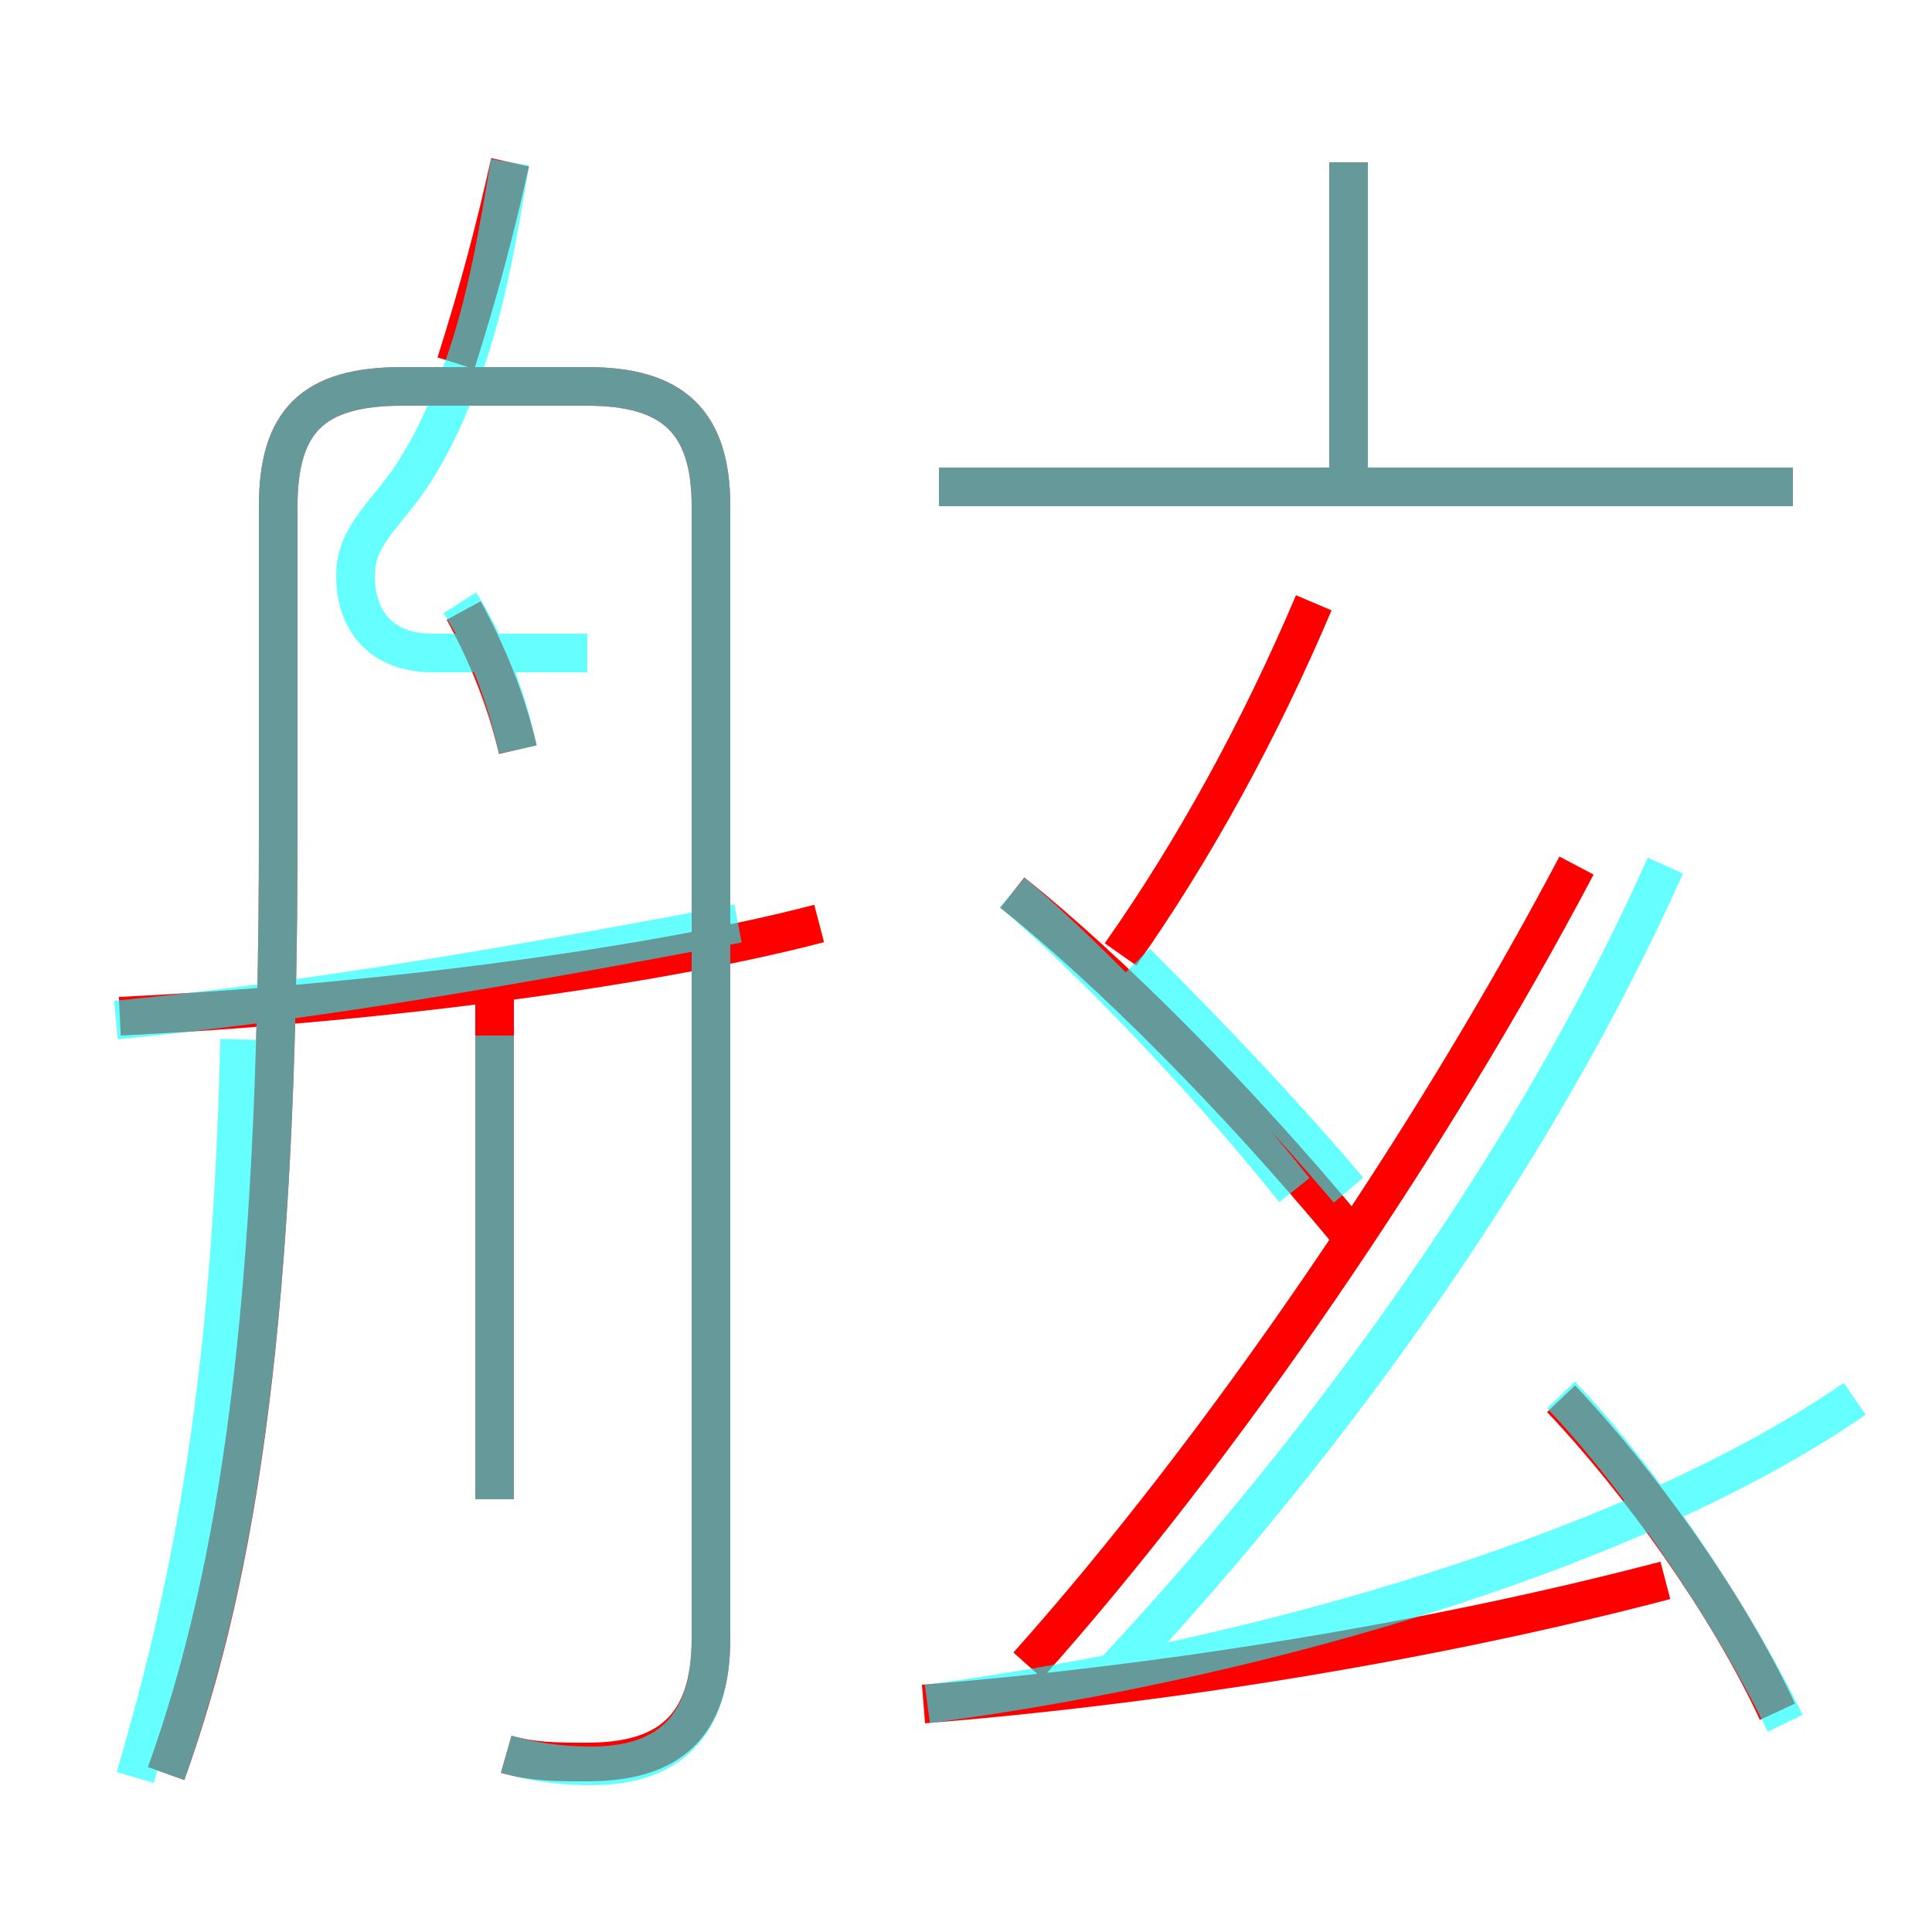 <?xml version='1.0' encoding='utf8'?>
<svg viewBox="0.0 -6.0 50.0 50.0" version="1.1" xmlns="http://www.w3.org/2000/svg">
<rect x="0.0" y="-6.0" width="50.0" height="50.0" fill="#333333" stroke="none"/>
<rect x="-1000" y="-1000" width="2000" height="2000" stroke="white" fill="white"/>
<g style="fill:none;stroke:rgba(255, 0, 0, 1);  stroke-width:1"><path d="M 13.1 1.4 C 13.8 1.6 14.4 1.6 15.2 1.6 C 17.3 1.6 18.4 0.7 18.4 -1.6 L 18.4 -30.9 C 18.4 -33.1 17.4 -34.0 15.2 -34.0 L 10.4 -34.0 C 8.1 -34.0 7.2 -33.1 7.2 -30.9 L 7.2 -22.4 C 7.2 -10.2 6.2 -3.4 4.3 1.9 M 12.8 -5.2 L 12.8 -18.7 M 3.1 -17.7 C 9.3 -18.0 16.6 -18.9 21.2 -20.1 M 23.9 0.1 C 30.1 -0.4 37.0 -1.5 43.1 -3.1 M 13.4 -24.6 C 13.1 -25.9 12.6 -27.1 12.0 -28.2 M 34.9 -12.1 C 32.0 -15.6 28.7 -18.9 26.2 -20.9 M 26.6 -0.9 C 31.6 -6.5 37.0 -14.4 40.8 -21.6 M 46.0 0.3 C 44.7 -2.5 42.4 -5.7 40.4 -7.8 M 11.8 -34.6 C 12.4 -36.5 12.8 -38.0 13.2 -39.8 M 29.0 -19.3 C 30.9 -22.0 32.6 -25.1 34.0 -28.4 M 46.4 -31.4 L 24.3 -31.4 M 34.9 -31.1 L 34.9 -39.8" transform="translate(0.0 38.0)" />
</g>
<g style="fill:none;stroke:rgba(0, 255, 255, 0.6);  stroke-width:1">
<path d="M 3.5 2.0 C 5.0 -3.1 6.0 -8.3 6.2 -17.1 M 13.1 1.4 C 13.8 1.6 14.5 1.7 15.3 1.7 C 17.3 1.7 18.4 0.7 18.4 -1.6 L 18.4 -30.9 C 18.4 -33.1 17.4 -34.0 15.2 -34.0 L 10.4 -34.0 C 8.1 -34.0 7.2 -33.1 7.2 -30.9 L 7.2 -22.4 C 7.2 -10.2 6.2 -3.5 4.3 1.9 M 12.8 -5.2 L 12.8 -17.2 M 3.0 -17.6 C 8.2 -18.1 13.8 -19.1 19.1 -20.1 M 13.4 -24.6 C 13.1 -26.0 12.6 -27.3 11.9 -28.4 M 24.0 0.1 C 33.0 -1.1 42.5 -4.0 48.0 -7.8 M 46.2 0.6 C 44.9 -2.1 42.5 -5.7 40.4 -7.9 M 28.9 -0.8 C 34.5 -6.8 39.8 -14.2 43.1 -21.6 M 13.2 -39.8 C 12.9 -38.0 12.6 -36.2 12.0 -34.5 C 11.6 -33.4 11.2 -32.5 10.6 -31.6 C 9.9 -30.6 9.2 -30.1 9.2 -29.1 C 9.2 -27.9 9.9 -27.1 11.2 -27.1 L 15.2 -27.1 M 26.2 -20.9 C 28.2 -19.2 31.1 -16.2 33.5 -13.2 M 34.9 -13.2 C 33.2 -15.2 31.4 -17.1 29.4 -19.1 M 46.4 -31.4 L 24.3 -31.4 M 34.9 -31.4 L 34.9 -39.8" transform="translate(0.0 38.0)" />
</g>
</svg>